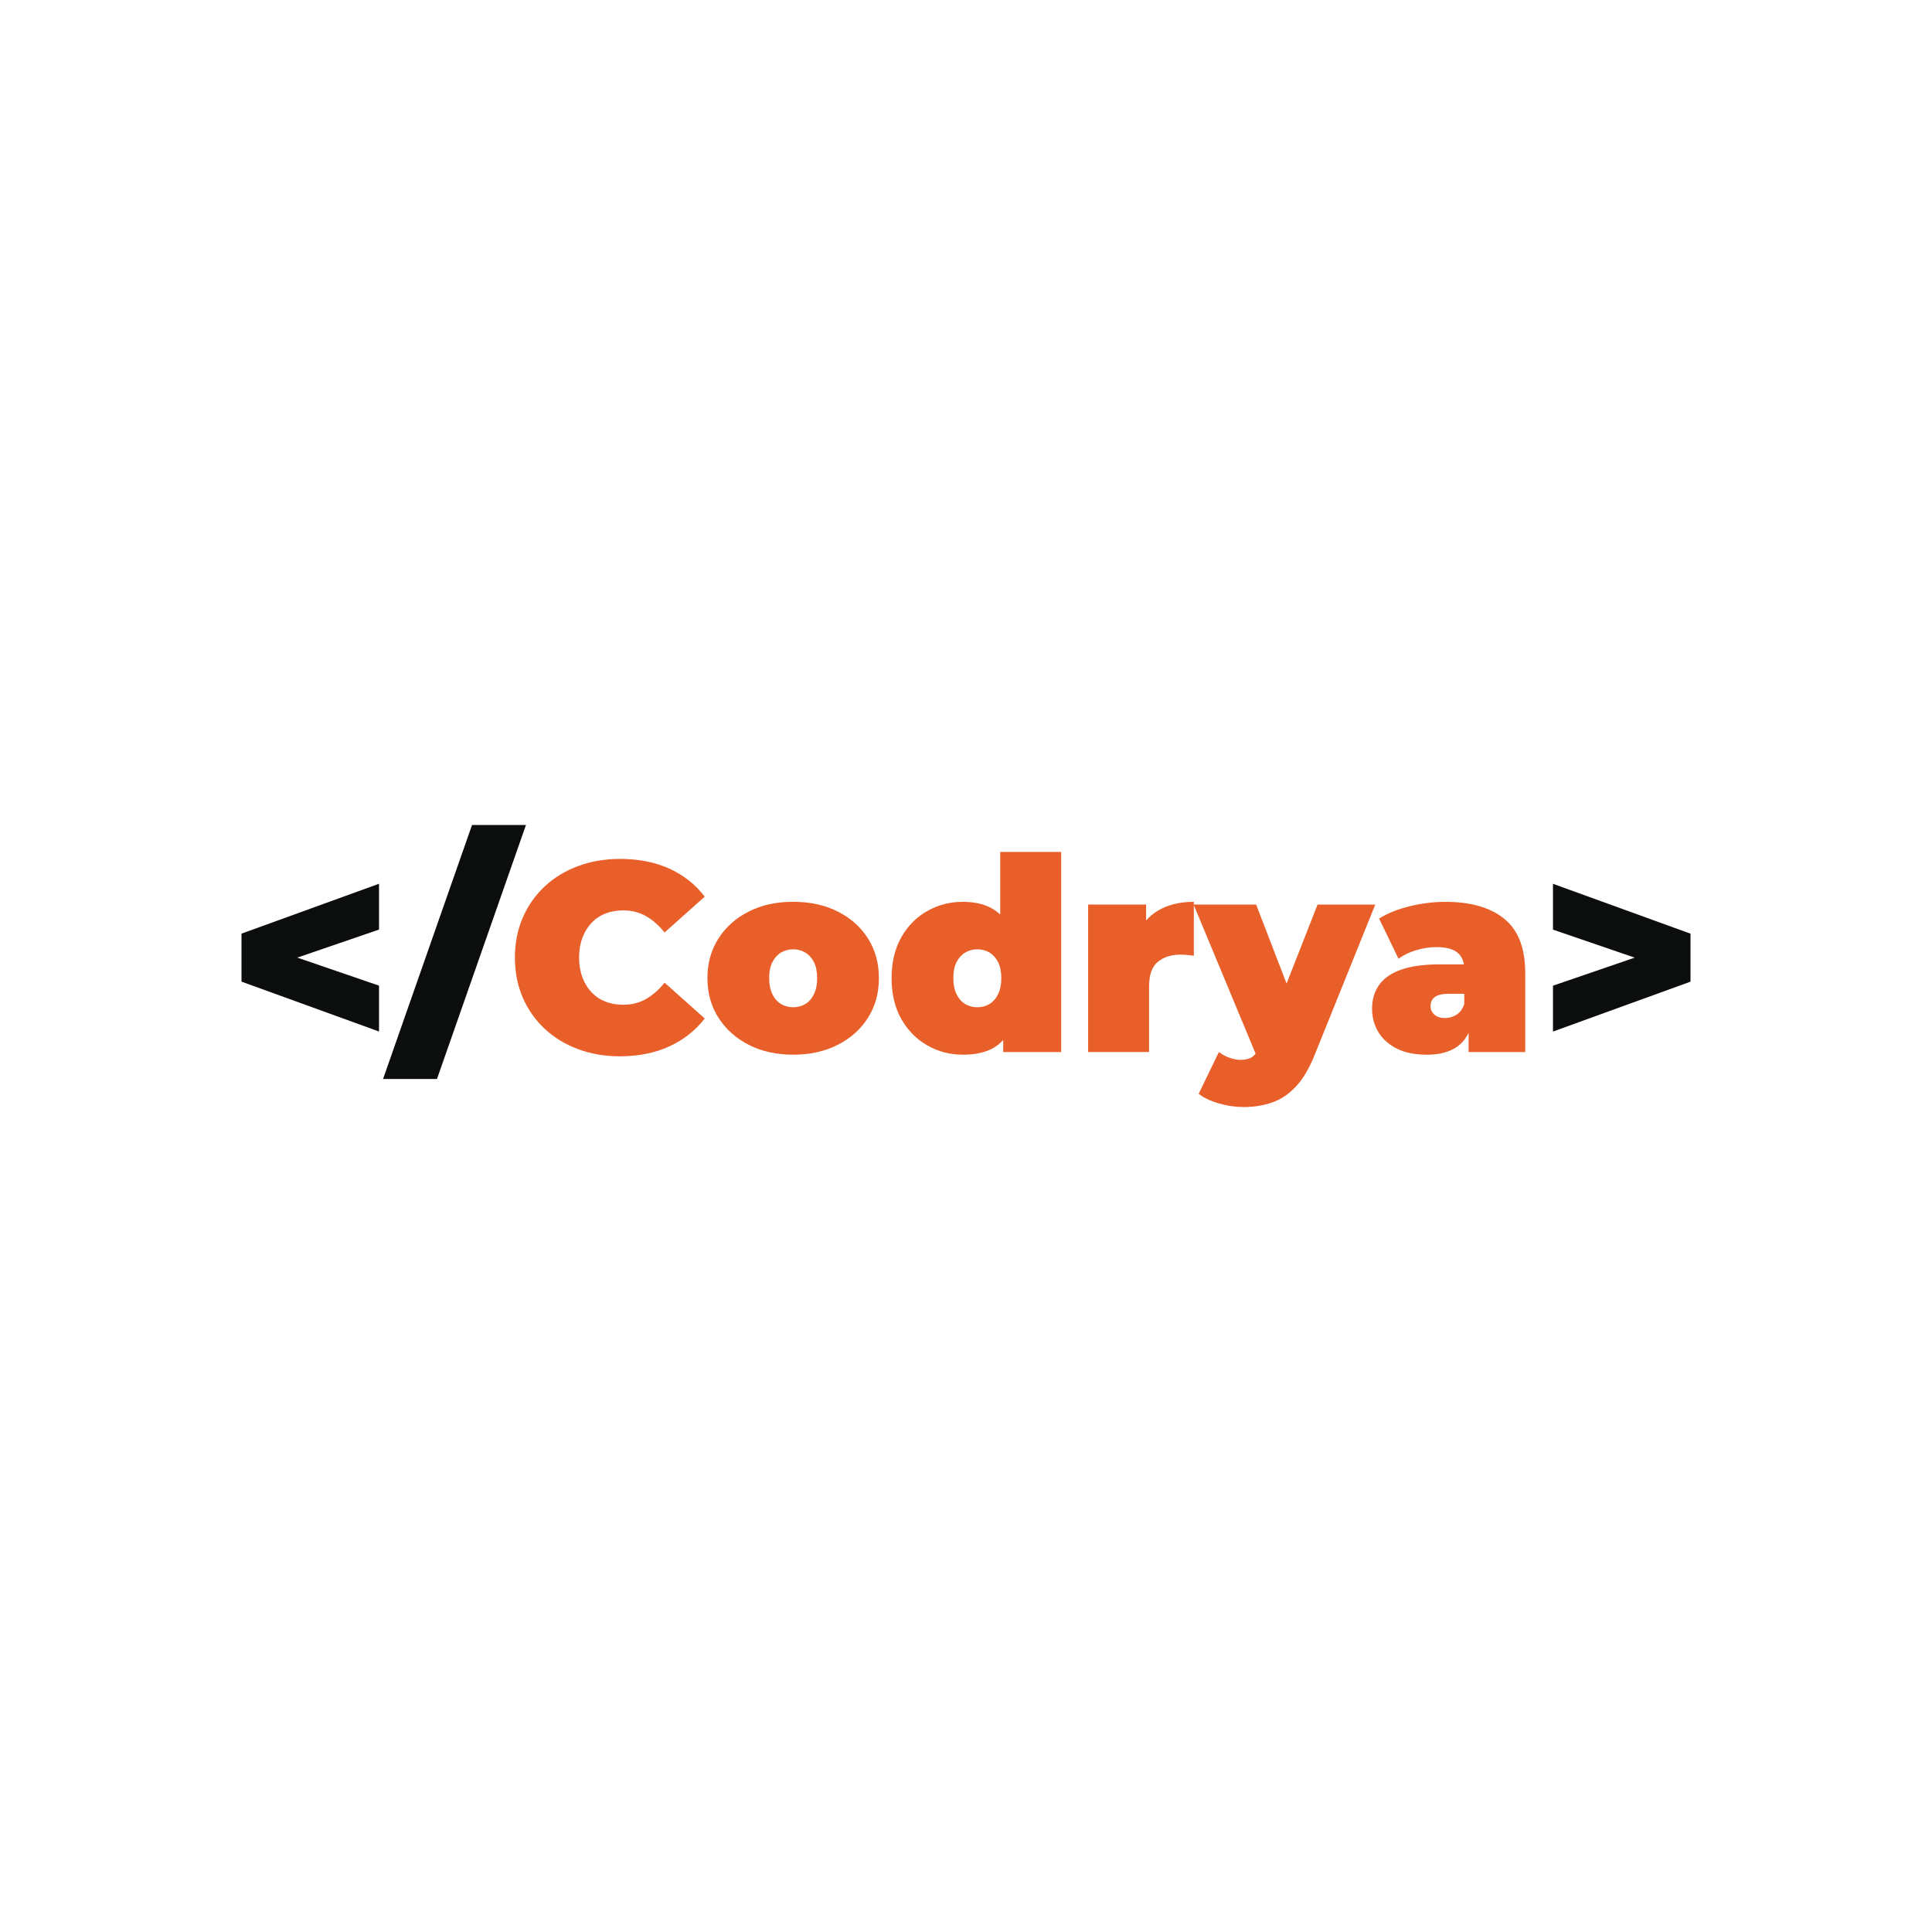 <?xml version="1.0" encoding="UTF-8"?>
<svg id="_17" data-name="17" xmlns="http://www.w3.org/2000/svg" viewBox="0 0 1000 1000">
  <defs>
    <style>
      .cls-1 {
        fill: #e85f29;
      }

      .cls-2 {
        fill: #0c0d0d;
      }
    </style>
  </defs>
  <path class="cls-2" d="M196.18,533.91l-71.18-25.82v-24.84l71.18-25.82v23.72l-62.24,21.35v-13.68l62.24,21.35v23.72Z"/>
  <path class="cls-2" d="M198.27,558.48l46.05-131.46h27.91l-46.05,131.46h-27.91Z"/>
  <path class="cls-1" d="M320.95,546.75c-7.82,0-15.05-1.23-21.7-3.7-6.65-2.46-12.42-5.98-17.31-10.54-4.88-4.56-8.68-9.96-11.37-16.19-2.7-6.23-4.05-13.12-4.05-20.66s1.35-14.42,4.05-20.66c2.7-6.23,6.49-11.63,11.37-16.19,4.88-4.56,10.65-8.07,17.31-10.54,6.65-2.46,13.89-3.7,21.7-3.7,9.58,0,18.07,1.68,25.47,5.02,7.4,3.35,13.51,8.19,18.35,14.51l-20.79,18.56c-2.88-3.63-6.07-6.44-9.56-8.44-3.49-2-7.42-3-11.79-3-3.44,0-6.56.56-9.35,1.67s-5.19,2.75-7.19,4.88c-2,2.14-3.56,4.72-4.68,7.75-1.12,3.03-1.67,6.4-1.67,10.12s.56,7.1,1.67,10.12c1.12,3.03,2.67,5.61,4.68,7.75,2,2.14,4.4,3.77,7.19,4.88,2.79,1.12,5.91,1.67,9.35,1.67,4.37,0,8.3-1,11.79-3,3.49-2,6.67-4.81,9.56-8.44l20.79,18.56c-4.84,6.24-10.96,11.05-18.35,14.45-7.4,3.39-15.89,5.09-25.47,5.09Z"/>
  <path class="cls-1" d="M410.54,545.91c-8.65,0-16.31-1.7-22.96-5.09-6.65-3.39-11.89-8.07-15.7-14.03-3.82-5.95-5.72-12.79-5.72-20.52s1.91-14.56,5.72-20.52c3.81-5.95,9.05-10.61,15.7-13.96,6.65-3.35,14.31-5.02,22.96-5.02s16.33,1.67,23.03,5.02c6.7,3.35,11.93,8,15.7,13.96,3.77,5.96,5.65,12.79,5.65,20.52s-1.88,14.56-5.65,20.52c-3.77,5.96-9,10.63-15.7,14.03-6.7,3.4-14.38,5.09-23.03,5.09ZM410.54,521.35c2.32,0,4.42-.56,6.28-1.67,1.86-1.12,3.35-2.81,4.47-5.09,1.12-2.28,1.67-5.05,1.67-8.3s-.56-6.12-1.67-8.3c-1.12-2.18-2.61-3.84-4.47-4.95-1.86-1.12-3.96-1.67-6.28-1.67s-4.42.56-6.28,1.67c-1.86,1.12-3.35,2.77-4.47,4.95-1.12,2.19-1.67,4.95-1.67,8.3s.56,6.03,1.67,8.3c1.12,2.28,2.6,3.98,4.47,5.09,1.86,1.12,3.95,1.67,6.28,1.67Z"/>
  <path class="cls-1" d="M498.33,545.91c-6.61,0-12.72-1.6-18.35-4.81-5.63-3.21-10.12-7.77-13.47-13.68-3.35-5.91-5.02-12.96-5.02-21.14s1.67-15.23,5.02-21.14c3.35-5.91,7.84-10.44,13.47-13.61,5.63-3.16,11.75-4.75,18.35-4.75s12.19,1.42,16.47,4.26c4.28,2.84,7.44,7.17,9.49,12.98,2.05,5.82,3.07,13.24,3.07,22.26s-.96,16.61-2.86,22.47c-1.91,5.86-4.98,10.19-9.21,12.98-4.23,2.79-9.89,4.19-16.96,4.19ZM505.86,521.35c2.32,0,4.42-.56,6.28-1.67,1.86-1.12,3.35-2.81,4.47-5.09,1.12-2.28,1.67-5.05,1.67-8.3s-.56-6.12-1.67-8.3c-1.12-2.18-2.61-3.84-4.47-4.95-1.86-1.12-3.96-1.67-6.28-1.67s-4.42.56-6.28,1.67c-1.86,1.12-3.35,2.77-4.47,4.95-1.12,2.19-1.67,4.95-1.67,8.3s.56,6.03,1.67,8.3c1.12,2.28,2.6,3.98,4.47,5.09,1.86,1.12,3.95,1.67,6.28,1.67ZM519.26,544.52v-10.33l-.14-27.91-1.4-27.91v-37.4h31.54v103.55h-30.01Z"/>
  <path class="cls-1" d="M563.22,544.52v-76.34h30v23.03l-4.88-6.56c2.33-5.95,6.05-10.42,11.17-13.4,5.12-2.98,11.26-4.47,18.42-4.47v27.91c-1.4-.19-2.63-.33-3.7-.42-1.07-.09-2.16-.14-3.28-.14-4.75,0-8.63,1.23-11.65,3.7-3.02,2.47-4.54,6.72-4.54,12.77v33.91h-31.54Z"/>
  <path class="cls-1" d="M651,548.01l-33.21-79.83h32.38l22.89,59.45-22.05,20.38ZM643.6,572.99c-4.19,0-8.44-.63-12.77-1.88-4.33-1.26-7.79-2.91-10.4-4.96l10.47-21.63c1.58,1.21,3.37,2.18,5.37,2.93,2,.74,3.93,1.12,5.79,1.12,2.79,0,4.93-.58,6.42-1.74,1.49-1.17,2.7-2.91,3.63-5.23l3.21-8.09,2.23-3.07,24.42-62.24h29.87l-31.4,77.88c-2.79,6.98-6.03,12.42-9.7,16.33-3.68,3.91-7.77,6.65-12.28,8.23-4.51,1.58-9.47,2.37-14.86,2.37Z"/>
  <path class="cls-1" d="M738.51,545.91c-6.23,0-11.44-1.07-15.63-3.21-4.19-2.14-7.35-5-9.49-8.58-2.14-3.58-3.21-7.56-3.21-11.93,0-4.93,1.26-9.12,3.77-12.56,2.51-3.44,6.35-6.05,11.51-7.82,5.16-1.77,11.7-2.65,19.61-2.65h15.91v15.21h-10.89c-3.35,0-5.79.54-7.33,1.6-1.54,1.07-2.3,2.68-2.3,4.82,0,1.77.67,3.23,2.02,4.4,1.35,1.17,3.19,1.75,5.51,1.75,2.14,0,4.12-.58,5.93-1.75,1.81-1.16,3.14-3,3.98-5.51l4.05,9.35c-1.21,5.68-3.77,9.91-7.68,12.7-3.91,2.79-9.17,4.19-15.77,4.19ZM760.14,544.52v-13.54l-2.23-3.63v-25.68c0-3.72-1.14-6.56-3.42-8.51-2.28-1.95-5.98-2.93-11.09-2.93-3.44,0-6.93.54-10.47,1.6-3.54,1.07-6.56,2.54-9.07,4.4l-10.05-20.79c4.47-2.79,9.81-4.93,16.05-6.42,6.23-1.49,12.33-2.23,18.28-2.23,13.12,0,23.28,2.93,30.49,8.79,7.21,5.86,10.82,15.17,10.82,27.91v41.03h-29.31Z"/>
  <path class="cls-2" d="M803.82,533.91v-23.72l62.24-21.35v13.68l-62.24-21.35v-23.72l71.18,25.82v24.84l-71.18,25.82Z"/>
</svg>